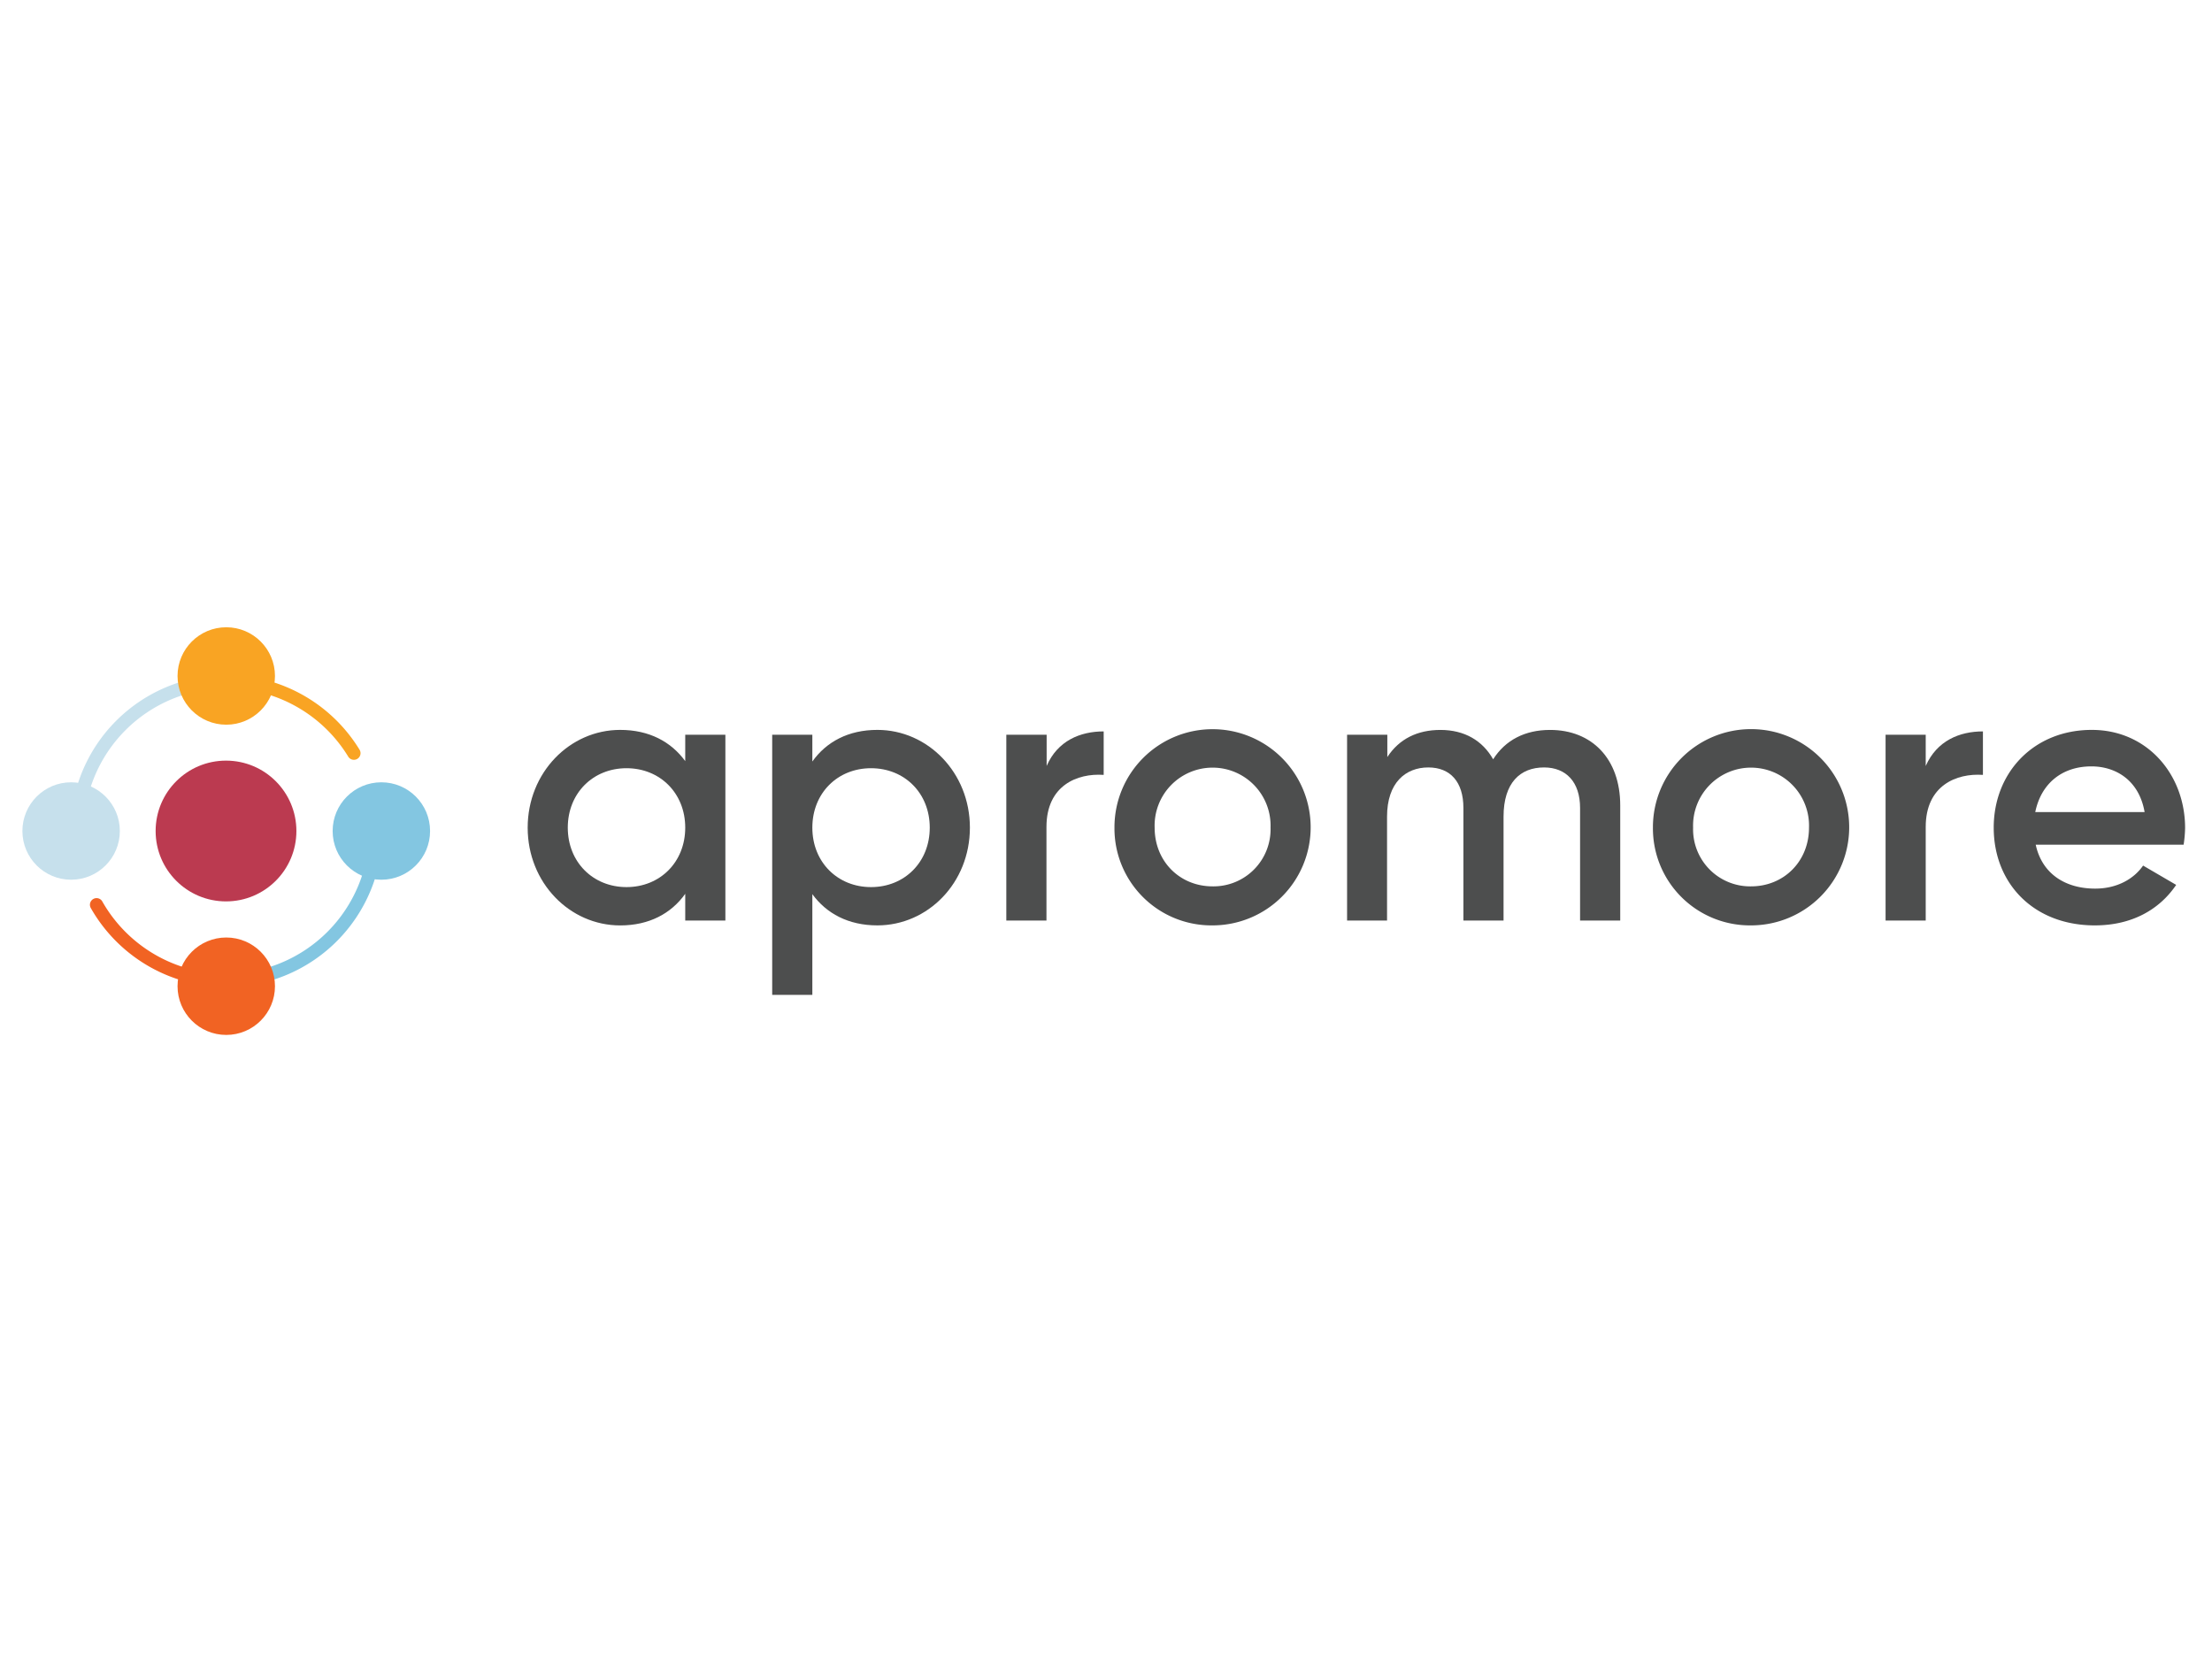 <svg id="Layer_1" width="800" height="600" data-name="Layer 1" xmlns="http://www.w3.org/2000/svg" viewBox="0 0 629.8 126.72"><defs><style>.cls-1{fill:#4d4e4e;}.cls-2{fill:#83c6e1;}.cls-3{fill:#f16323;}.cls-4{fill:#c6e0ec;}.cls-5{fill:#bb3a50;}.cls-6{fill:#f9a423;}</style></defs><title>Logo Original Colour</title><path class="cls-1" d="M206.53,36.38V89.29H195.1V81.67c-4,5.61-10.26,9-18.52,9-14.39,0-26.34-12.17-26.34-27.83S162.19,35,176.58,35c8.26,0,14.5,3.38,18.52,8.89V36.38ZM195.1,62.83c0-9.83-7.2-16.92-16.72-16.92S161.66,53,161.66,62.83s7.2,16.93,16.72,16.93S195.1,72.67,195.1,62.83Z"/><path class="cls-1" d="M276.15,62.83c0,15.77-12,27.83-26.35,27.83-8.25,0-14.49-3.38-18.51-8.89v28.68H219.86V36.38h11.43V44c4-5.61,10.26-9,18.51-9C264.19,35,276.15,47.18,276.15,62.83Zm-11.43,0c0-9.83-7.19-16.92-16.72-16.92S231.29,53,231.29,62.83,238.48,79.76,248,79.76,264.72,72.67,264.72,62.83Z"/><path class="cls-1" d="M314.24,35.43V47.81c-7.51-.53-16.29,3-16.29,14.81V89.29H286.52V36.38H298v8.89C301.12,38.08,307.57,35.43,314.24,35.43Z"/><path class="cls-1" d="M317.31,62.83a27.93,27.93,0,1,1,27.93,27.83A27.61,27.61,0,0,1,317.31,62.83Zm44.44,0a16.51,16.51,0,1,0-33,0c0,9.63,7.19,16.72,16.5,16.72A16.25,16.25,0,0,0,361.75,62.83Z"/><path class="cls-1" d="M461.31,56.49v32.8H449.88V57.23c0-7.41-4-11.54-10.26-11.54-6.77,0-11.53,4.34-11.53,14V89.29H416.66V57.23c0-7.41-3.7-11.54-10-11.54-6.45,0-11.74,4.34-11.74,14V89.29H383.54V36.38H395v6.35c3.39-5.18,8.57-7.72,15.13-7.72,6.88,0,12,3.07,15,8.36,3.5-5.5,9.1-8.36,16.19-8.36C453.27,35,461.31,43.26,461.31,56.49Z"/><path class="cls-1" d="M470.62,62.83a27.94,27.94,0,1,1,27.94,27.83A27.62,27.62,0,0,1,470.62,62.83Zm44.44,0a16.51,16.51,0,1,0-33,0,16.25,16.25,0,0,0,16.51,16.72C507.87,79.55,515.06,72.46,515.06,62.83Z"/><path class="cls-1" d="M564.58,35.43V47.81c-7.51-.53-16.29,3-16.29,14.81V89.29H536.86V36.38h11.43v8.89C551.46,38.08,557.91,35.43,564.58,35.43Z"/><path class="cls-1" d="M596.54,80.19c6.34,0,11.1-2.86,13.64-6.56l9.42,5.5c-4.87,7.19-12.8,11.53-23.17,11.53-17.46,0-28.78-12-28.78-27.83C567.65,47.18,579,35,595.58,35c15.77,0,26.56,12.7,26.56,27.93a34.81,34.81,0,0,1-.42,4.76H579.61C581.41,76,588.07,80.19,596.54,80.19Zm14.07-21.8c-1.59-9.1-8.26-13-15.13-13-8.57,0-14.39,5.08-16,13Z"/><path class="cls-2" d="M64.48,108.21v-3.78a40.69,40.69,0,0,0,40.65-40.64h3.77A44.47,44.47,0,0,1,64.48,108.21Z"/><circle class="cls-3" cx="64.42" cy="107.98" r="13.87"/><path class="cls-4" d="M23.83,63.79H20.06A44.47,44.47,0,0,1,64.48,19.37v3.77A40.7,40.7,0,0,0,23.83,63.79Z"/><circle class="cls-5" cx="64.35" cy="63.79" r="20.04"/><circle class="cls-6" cx="64.42" cy="19.65" r="13.87"/><circle class="cls-2" cx="108.58" cy="63.79" r="13.87"/><circle class="cls-4" cx="20.25" cy="63.79" r="13.87"/><path class="cls-3" d="M64.46,106.28h0a1.88,1.88,0,0,0-1.8-1.87A40.68,40.68,0,0,1,29.12,83.84a1.87,1.87,0,0,0-2.51-.72h0a1.89,1.89,0,0,0-.76,2.6,44.49,44.49,0,0,0,36.63,22.45A1.91,1.91,0,0,0,64.46,106.28Z"/><path class="cls-6" d="M64.48,21.3h0a1.88,1.88,0,0,0,1.79,1.88A40.66,40.66,0,0,1,99.16,42.63a1.89,1.89,0,0,0,2.49.67h0a1.89,1.89,0,0,0,.72-2.66A44.44,44.44,0,0,0,66.46,19.41,1.89,1.89,0,0,0,64.48,21.3Z"/></svg>